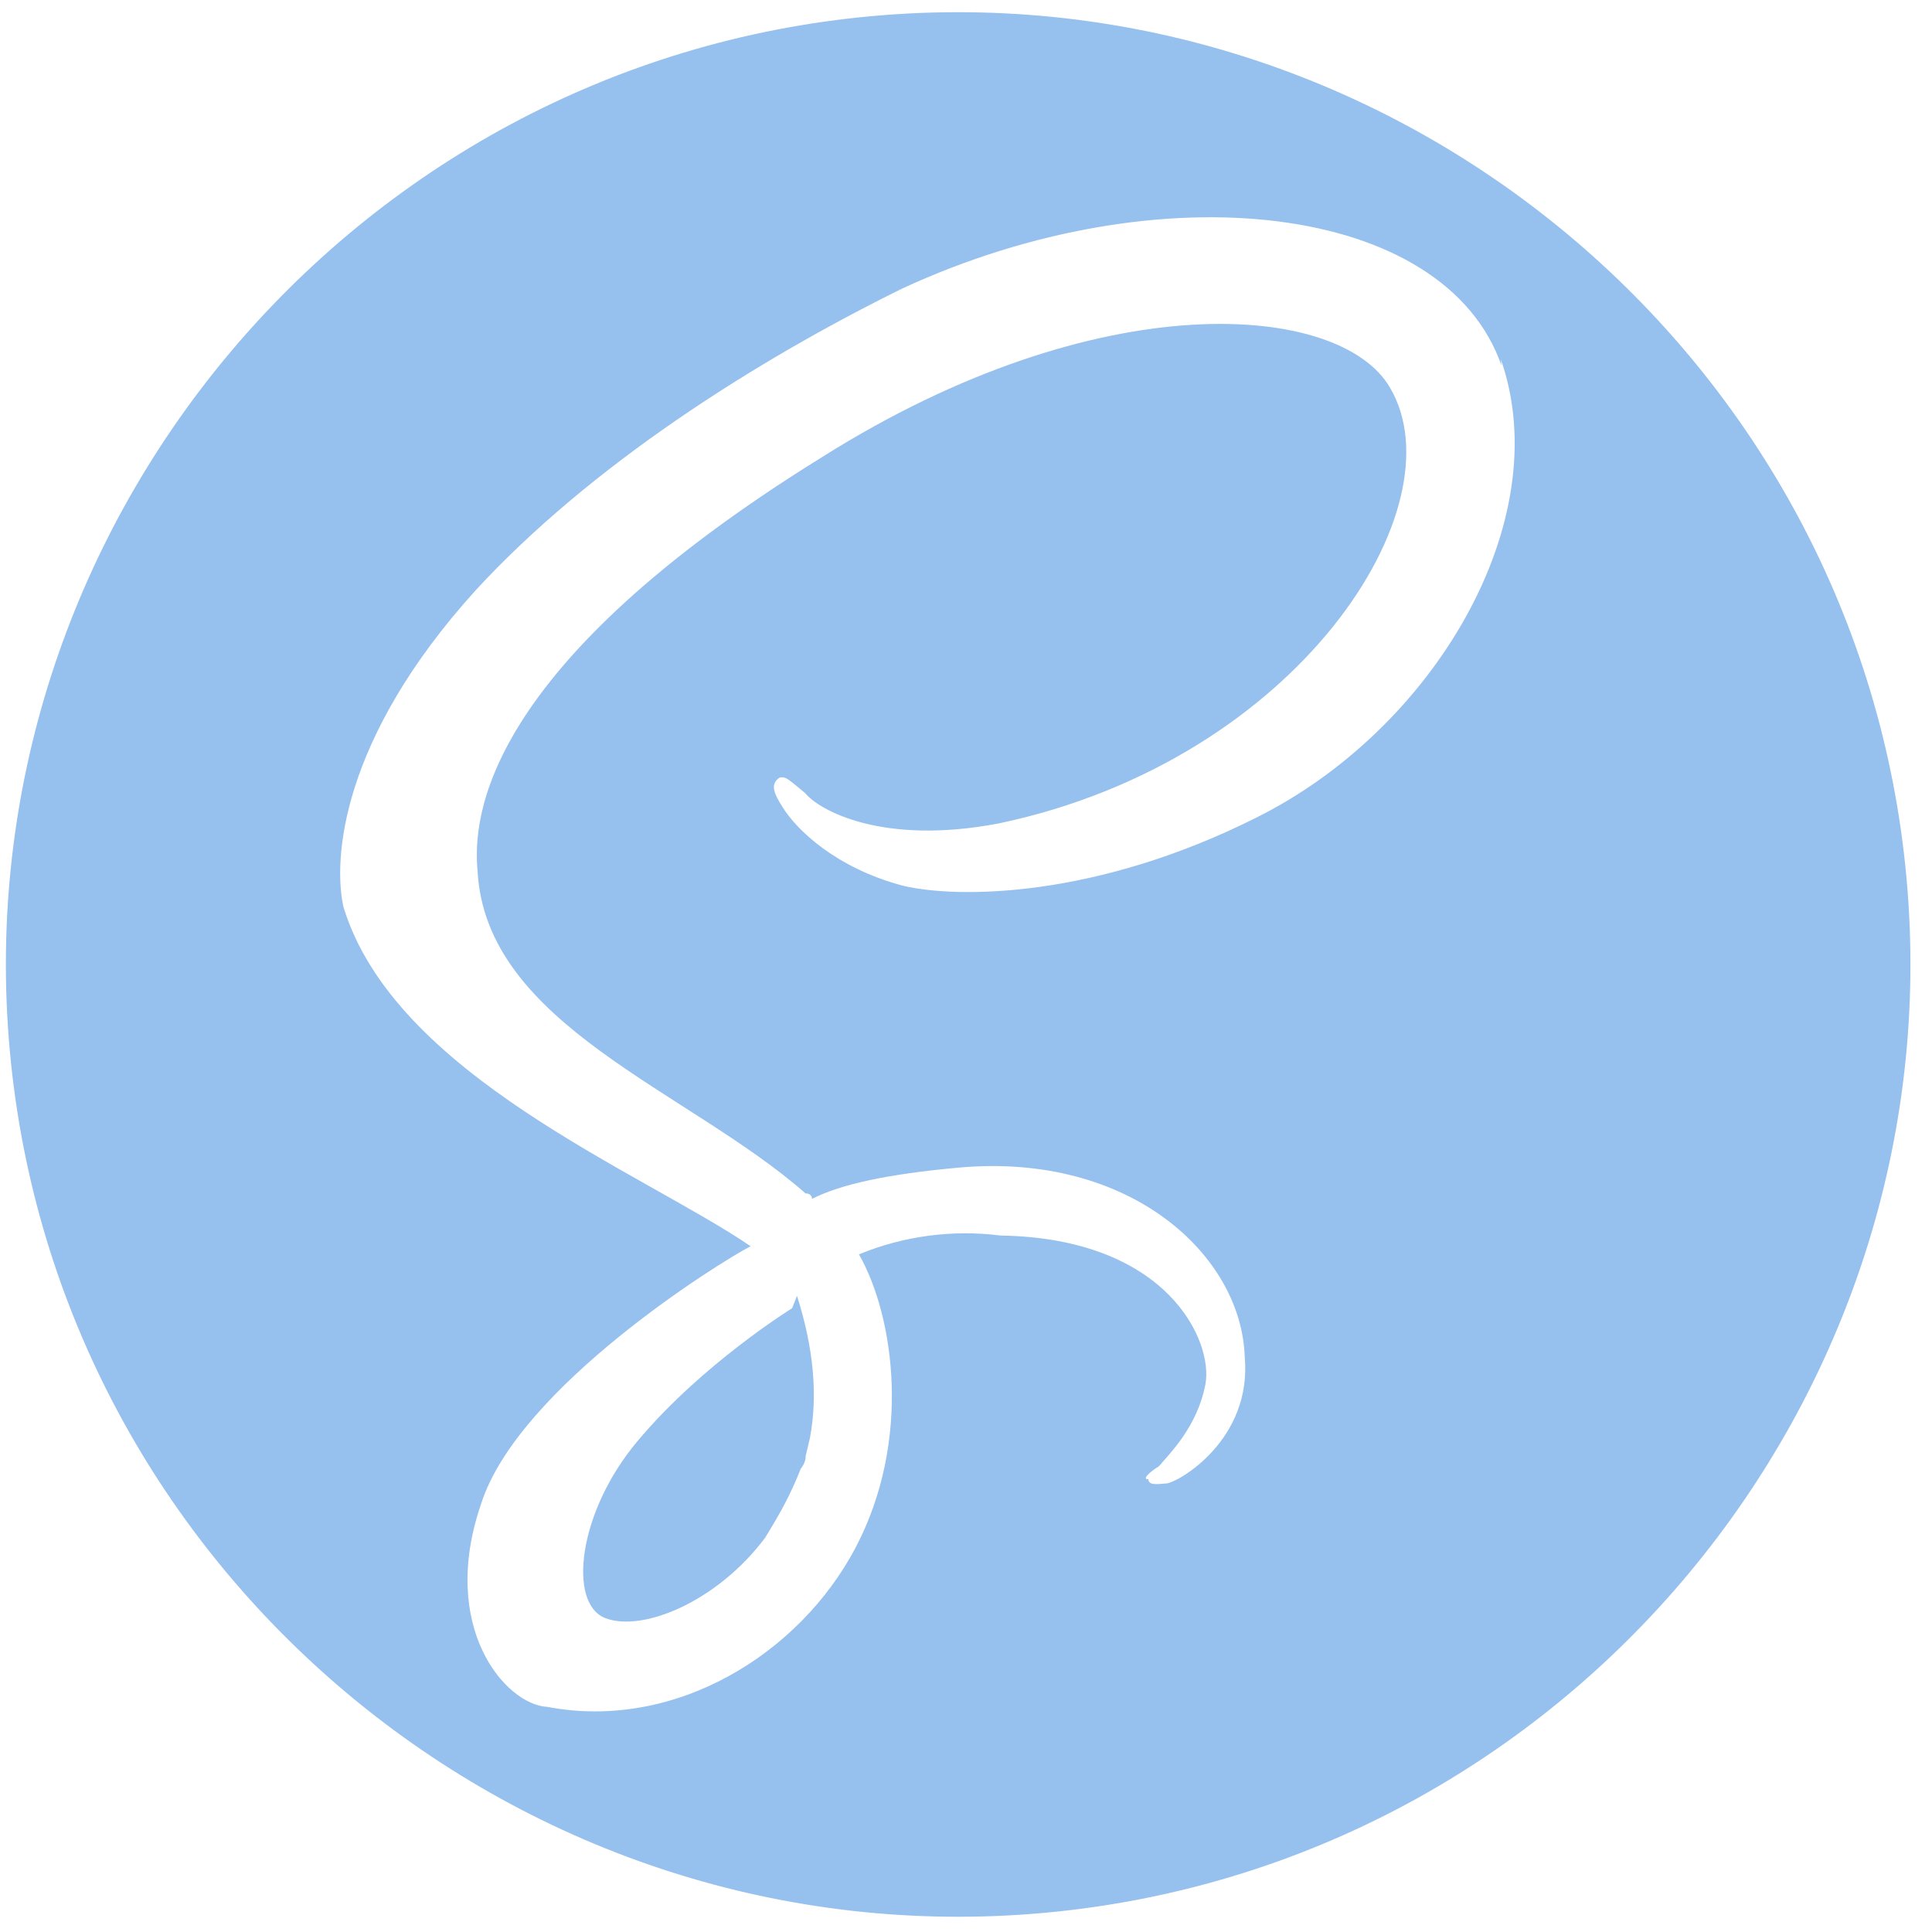 <svg width="45" height="45" viewBox="0 0 45 45" fill="none" xmlns="http://www.w3.org/2000/svg">
<path d="M20.314 0.375C32.463 -0.726 43.305 8.312 44.407 20.461C45.508 32.611 36.47 43.452 24.32 44.554C12.171 45.656 1.33 36.617 0.228 24.468C-0.874 12.319 8.165 1.477 20.314 0.375ZM18.563 30.182C18.952 31.4 19.052 32.504 18.864 33.496L18.763 33.922C18.776 34.06 18.65 34.211 18.65 34.211C18.424 34.788 18.185 35.227 17.821 35.817C16.704 37.31 14.959 38.026 14.094 37.687C13.228 37.347 13.454 35.239 14.835 33.583C16.341 31.776 18.45 30.471 18.45 30.471L18.563 30.182V30.182ZM34.971 8.511C33.654 4.733 27.04 3.941 21.028 6.714C17.564 8.42 13.748 10.854 11.087 13.74C7.923 17.228 7.759 20.027 7.998 21.119C9.189 25.047 14.962 27.308 17.484 29.027C16.819 29.366 12.074 32.302 11.207 35.025C10.215 37.899 11.771 39.707 12.75 39.757C15.724 40.322 18.624 38.528 19.93 36.044C21.236 33.559 20.835 30.672 20.007 29.216C21.05 28.787 22.188 28.636 23.307 28.778C27.211 28.841 28.264 31.251 28.076 32.243C27.887 33.234 27.247 33.849 26.996 34.15C26.733 34.313 26.607 34.464 26.745 34.451C26.758 34.589 26.896 34.577 27.172 34.552C27.448 34.527 29.167 33.536 28.992 31.603C28.917 29.243 26.332 26.833 22.329 27.196C20.672 27.346 19.58 27.585 18.915 27.923C18.902 27.785 18.764 27.798 18.764 27.798C16.041 25.4 11.31 23.88 11.123 20.278C11.01 19.036 11.249 15.534 19.157 10.641C25.609 6.577 31.219 7.042 32.373 9.025C34.017 11.799 30.238 17.71 23.272 19.177C20.536 19.703 19.068 18.862 18.754 18.473C18.302 18.096 18.302 18.096 18.164 18.109C17.901 18.272 18.064 18.535 18.227 18.799C18.553 19.326 19.469 20.218 21.038 20.632C22.318 20.933 25.518 20.922 29.246 19.052C33.376 17.008 36.276 12.151 34.959 8.373L34.971 8.511Z" fill="#96C0ED"/>
</svg>

